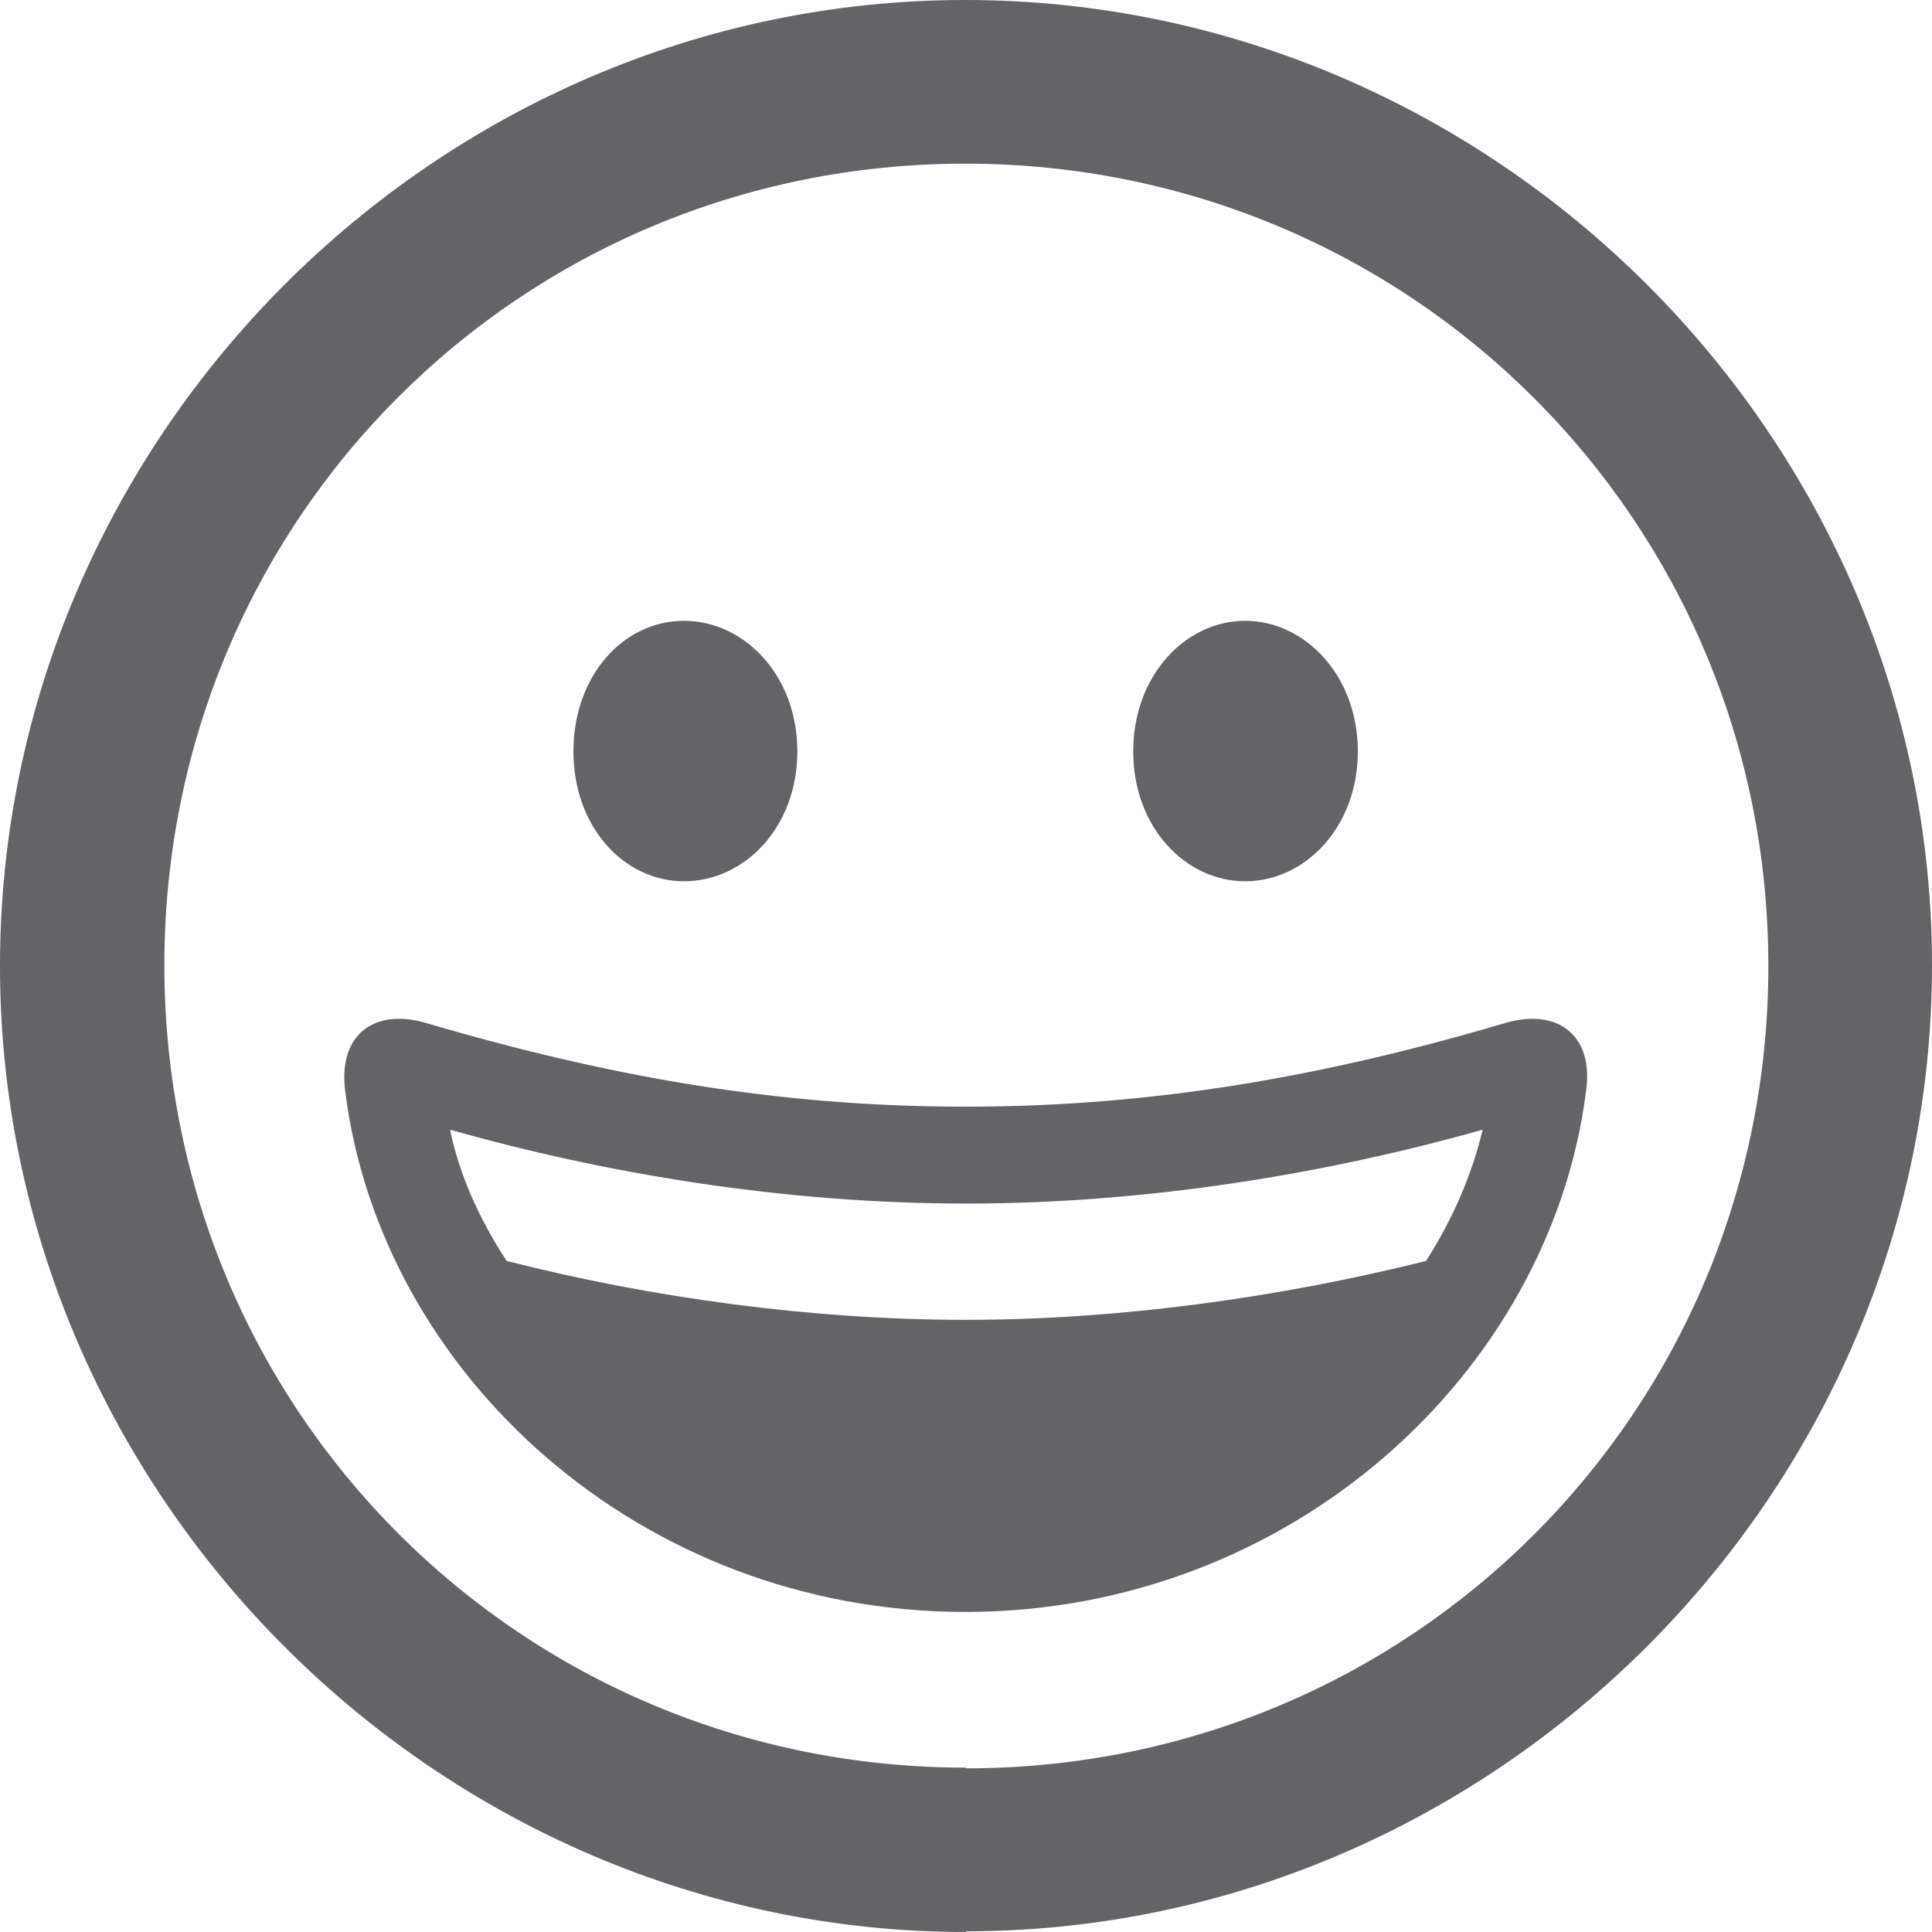 <svg width="27" height="27" viewBox="0 0 27 27" fill="none" xmlns="http://www.w3.org/2000/svg">
<path d="M13.49 18.445C11.374 18.445 9.127 18.144 7.081 17.622C6.7 17.041 6.419 16.419 6.289 15.787C8.445 16.399 10.952 16.82 13.5 16.82C16.047 16.82 18.555 16.399 20.721 15.787C20.571 16.419 20.3 17.041 19.929 17.622C17.883 18.134 15.636 18.445 13.5 18.445H13.49ZM13.49 22.527C18.023 22.527 21.664 19.197 22.166 15.245C22.276 14.453 21.754 14.092 21.052 14.292C18.505 15.045 16.118 15.466 13.49 15.466C10.862 15.466 8.495 15.045 5.938 14.292C5.236 14.092 4.724 14.453 4.824 15.245C5.316 19.197 8.947 22.527 13.49 22.527ZM17.402 12.316C18.234 12.316 18.976 11.564 18.976 10.501C18.976 9.438 18.234 8.676 17.402 8.676C16.569 8.676 15.837 9.438 15.837 10.501C15.837 11.564 16.569 12.316 17.402 12.316ZM9.558 12.316C10.401 12.316 11.143 11.564 11.143 10.501C11.143 9.438 10.401 8.676 9.558 8.676C8.716 8.676 8.014 9.438 8.014 10.501C8.014 11.564 8.726 12.316 9.558 12.316ZM13.5 24.703C7.282 24.703 2.297 19.718 2.297 13.49C2.297 7.262 7.272 2.287 13.49 2.287C19.708 2.287 24.713 7.272 24.713 13.5C24.713 19.728 19.728 24.713 13.5 24.713V24.703ZM13.5 26.99C20.882 26.99 27 20.872 27 13.49C27 6.108 20.882 0 13.49 0C6.098 0 0 6.118 0 13.5C0 20.882 6.118 27 13.5 27V26.99Z" fill="#3C3C43" fill-opacity="0.8"/>
</svg>
